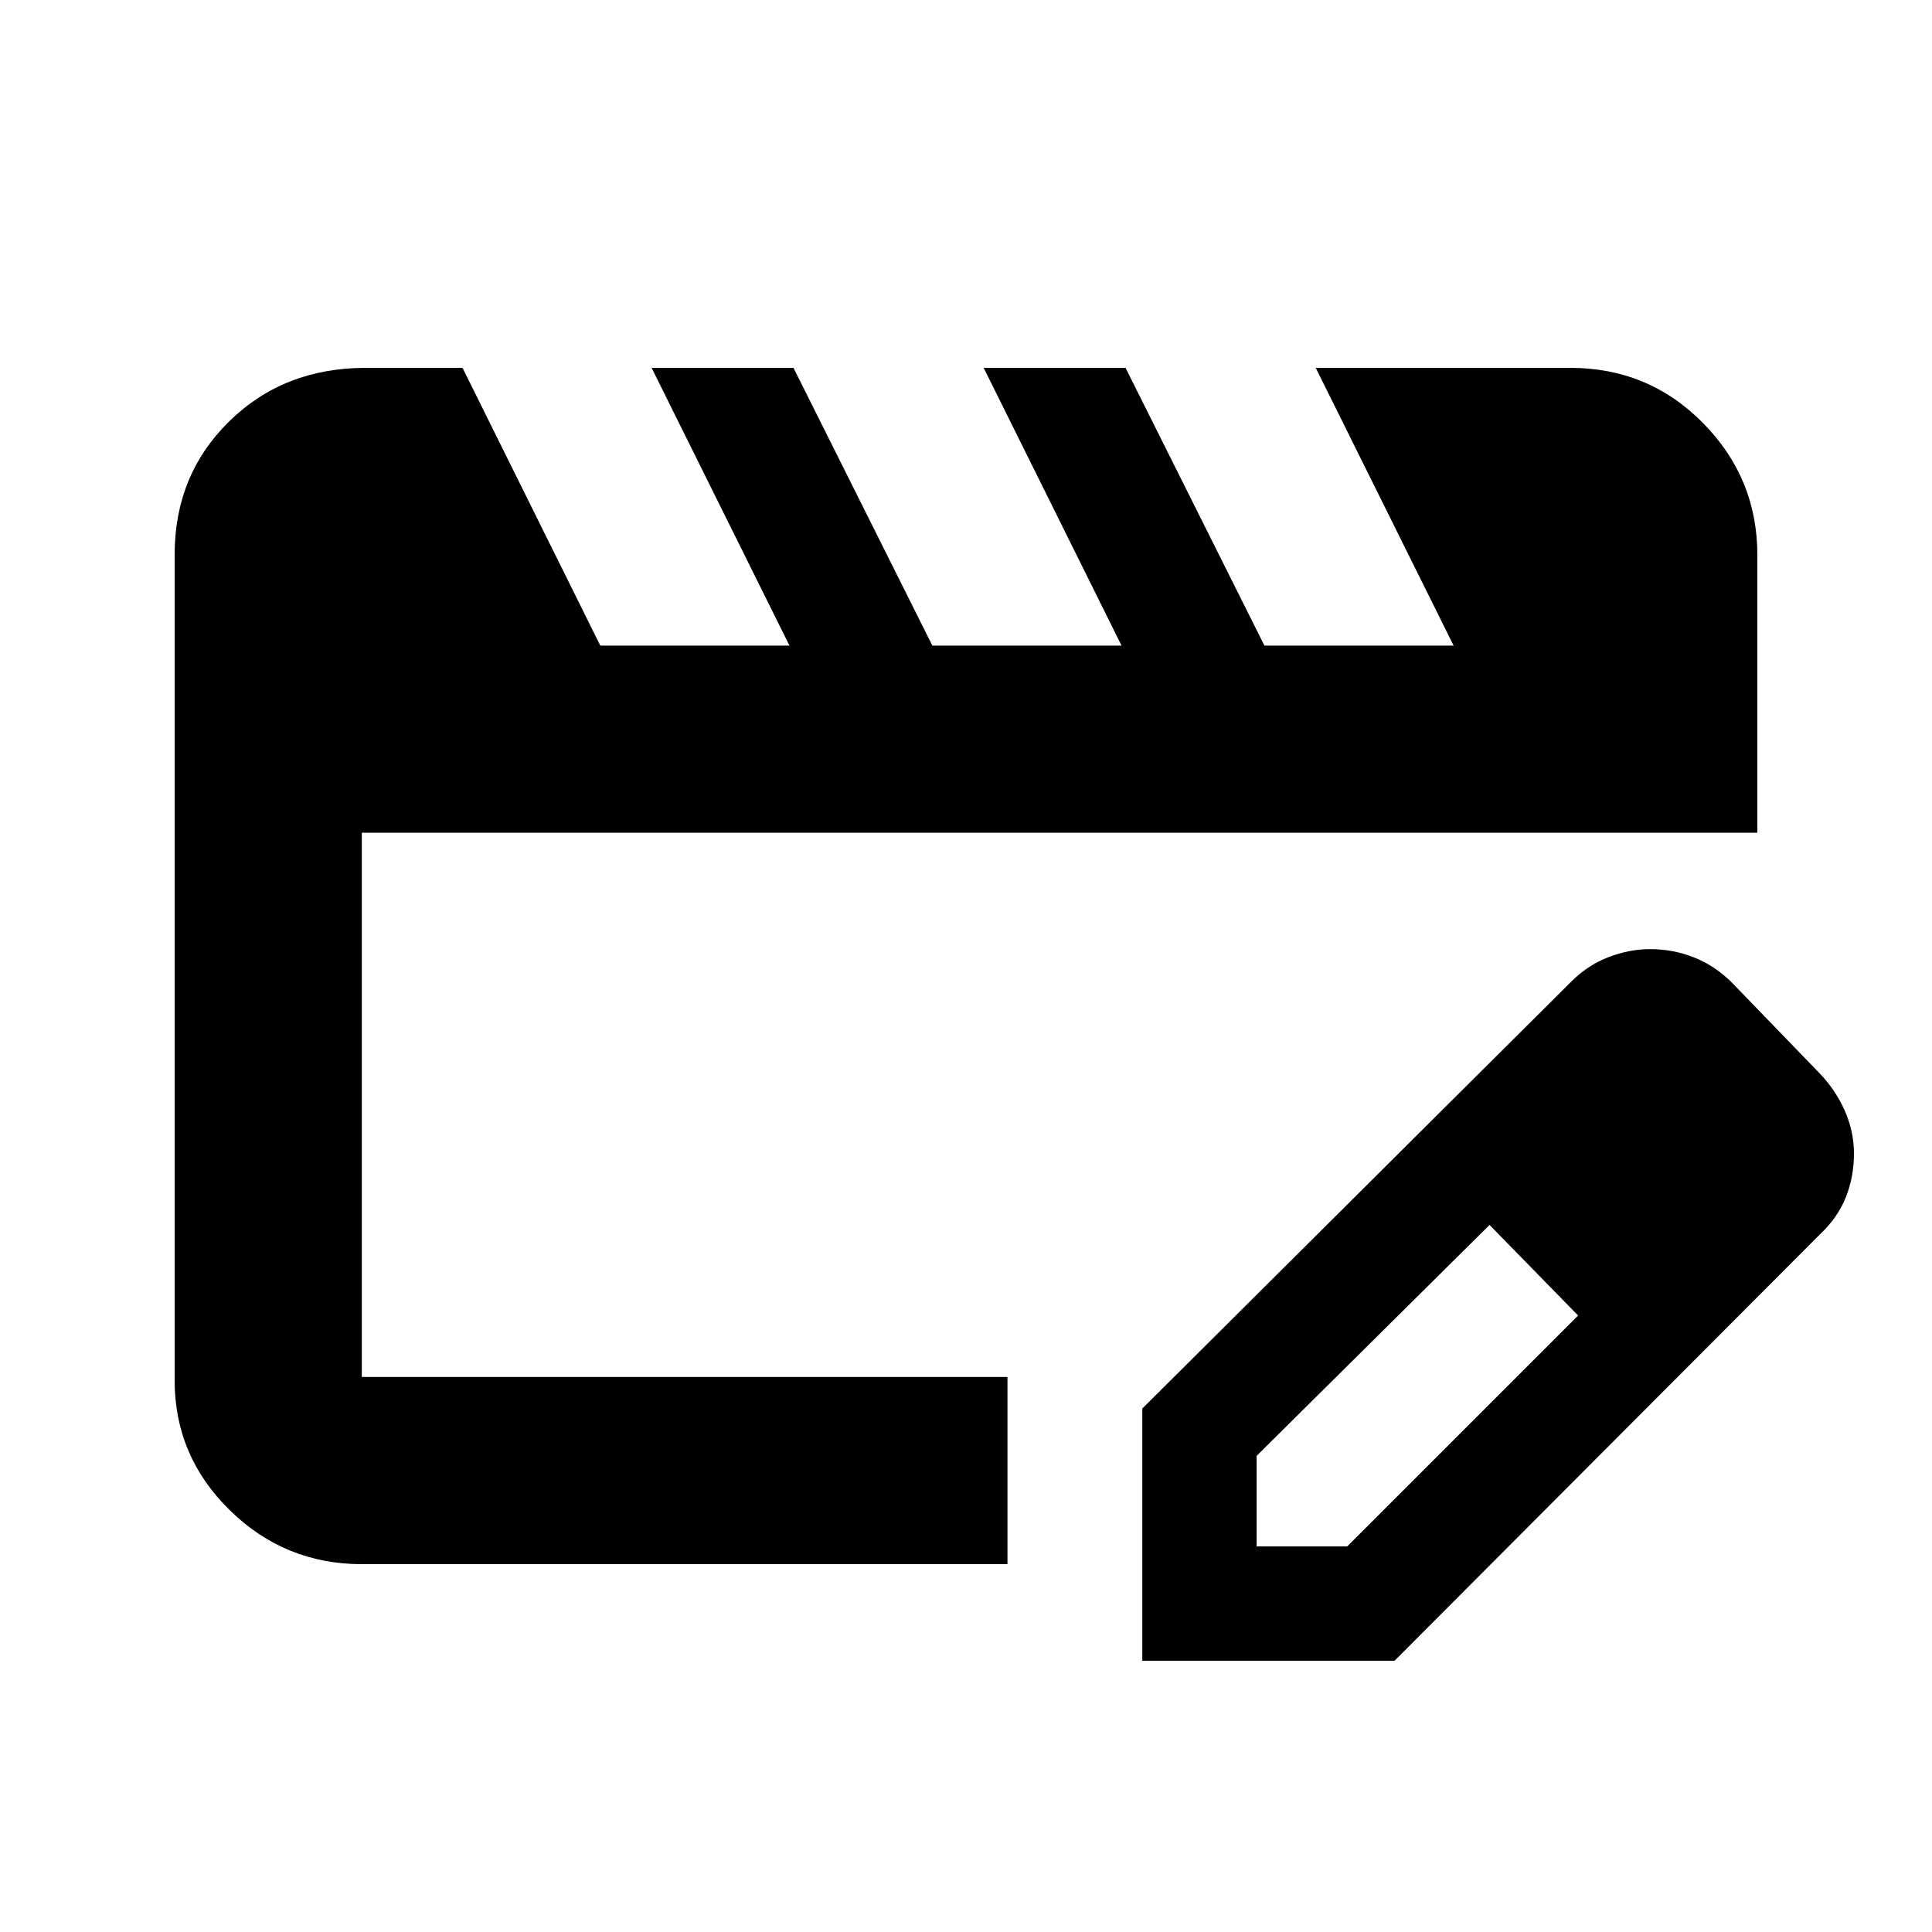 <svg xmlns="http://www.w3.org/2000/svg" height="20" viewBox="0 -960 960 960" width="20"><path d="M179.78-275.78v-270.44 270.44Zm0 93q-38.24 0-65.62-26.82-27.38-26.81-27.38-64.49v-410.3q0-39.63 27.1-66.23t67.94-26.6h48l68.46 138h94l-68.5-138h70.5l69 138h94l-68.5-138h70.5l69 138h94l-68.5-138h126.44q38.94 0 65.97 27.38t27.03 65.62v138H179.78v270.44h320.83v93H179.78Zm387.83 48v-125.33L780-471.5q8.45-8.71 18.99-12.8 10.53-4.09 20.95-4.09 11.37 0 21.72 4.1 10.36 4.09 18.67 12.29l44 45.5q7.95 8.37 12.42 18.61 4.47 10.23 4.47 21.06 0 11.59-4.03 21.72-4.02 10.14-12.86 18.44L692.94-134.78H567.61Zm296.8-251.81-45-45 45 45Zm-240 195h45l114.74-114.74-22-23-22-22-115.74 114.74v45Zm137.74-137.74-22-22 44 45-22-23Z"/></svg>